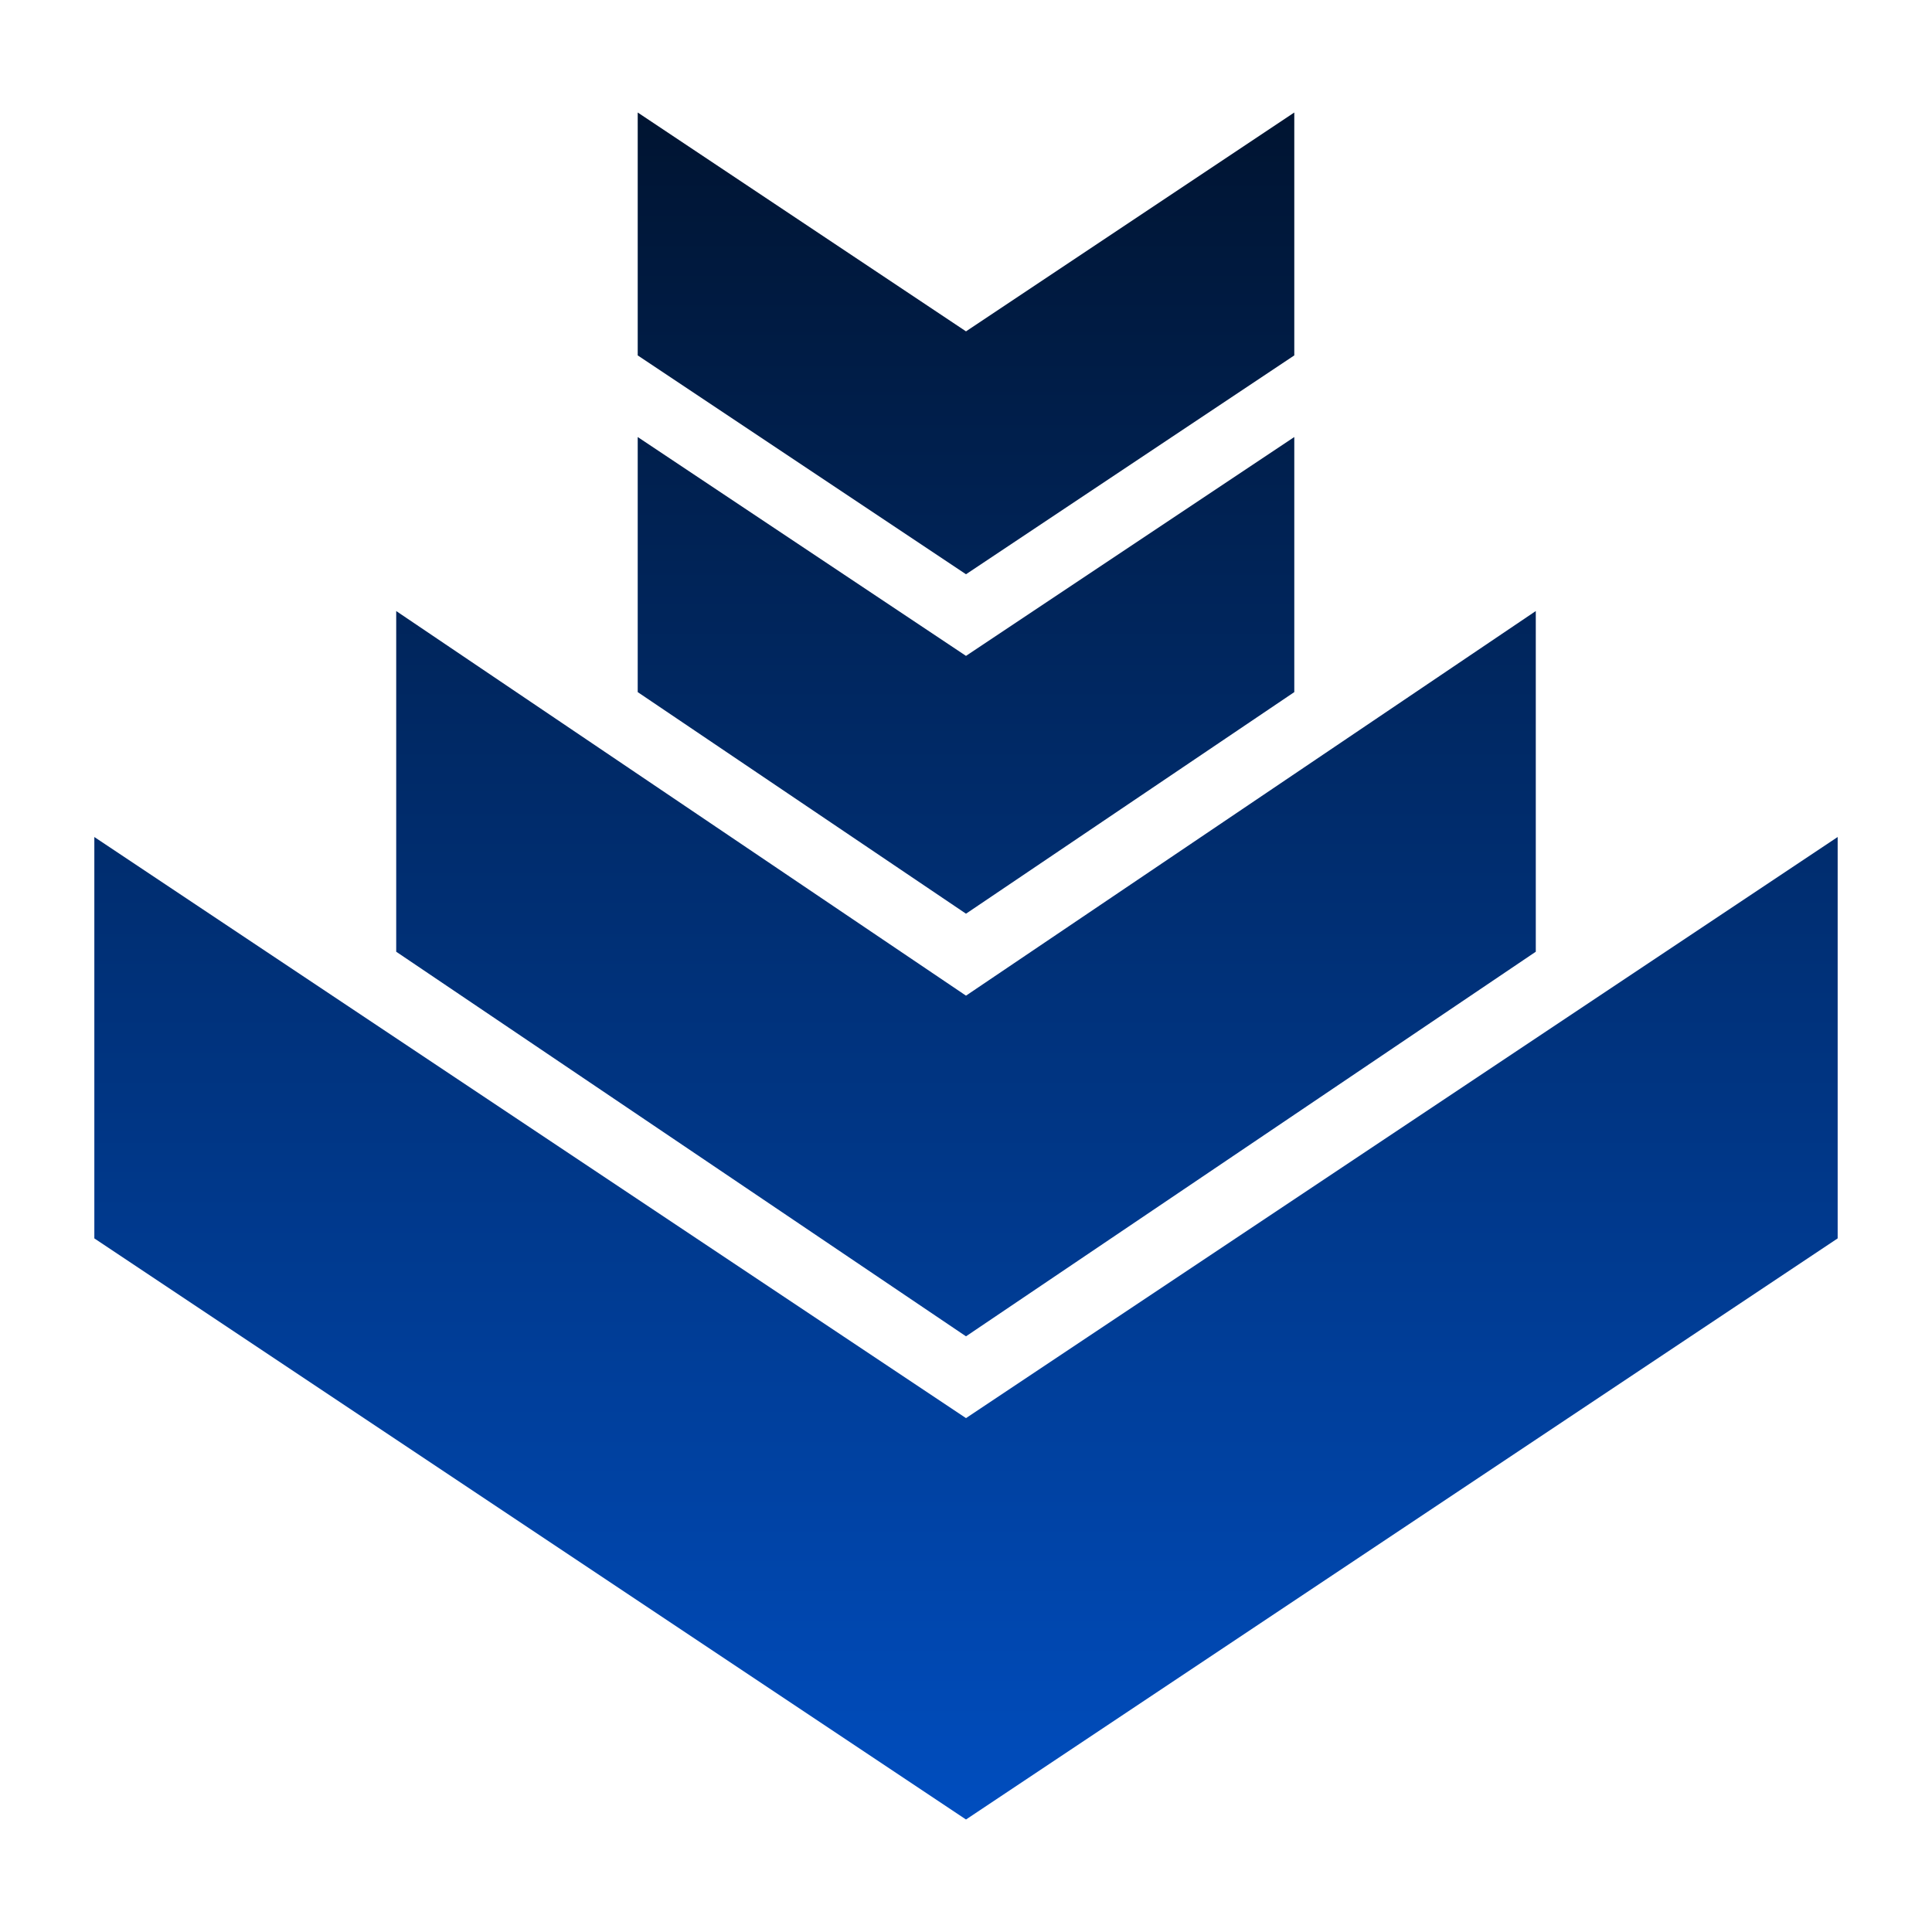 <svg xmlns="http://www.w3.org/2000/svg" viewBox="0 0 512 512" style="height: 512px; width: 512px;"><defs><linearGradient x1="0" x2="0" y1="0" y2="1" id="delapouite-upgrade-gradient-1"><stop offset="0%" stop-color="#004dbe" stop-opacity="1"></stop><stop offset="100%" stop-color="#000000" stop-opacity="1"></stop></linearGradient></defs><g class="" transform="translate(0,0)" style=""><path d="M256 29.816l-231 154v106.368l231-154 231 154V183.816zm0 128.043L105 259.783v90.283l151-101.925 151 101.925v-90.283zm0 112l-87 58.725v67.6l87-58 87 58v-67.6zm0 89.957l-87 58v64.368l87-58 87 58v-64.368z" fill="url(#delapouite-upgrade-gradient-1)" transform="translate(0, 512) scale(1, -1) rotate(0, 256, 256) skewX(0) skewY(0)"></path></g></svg>